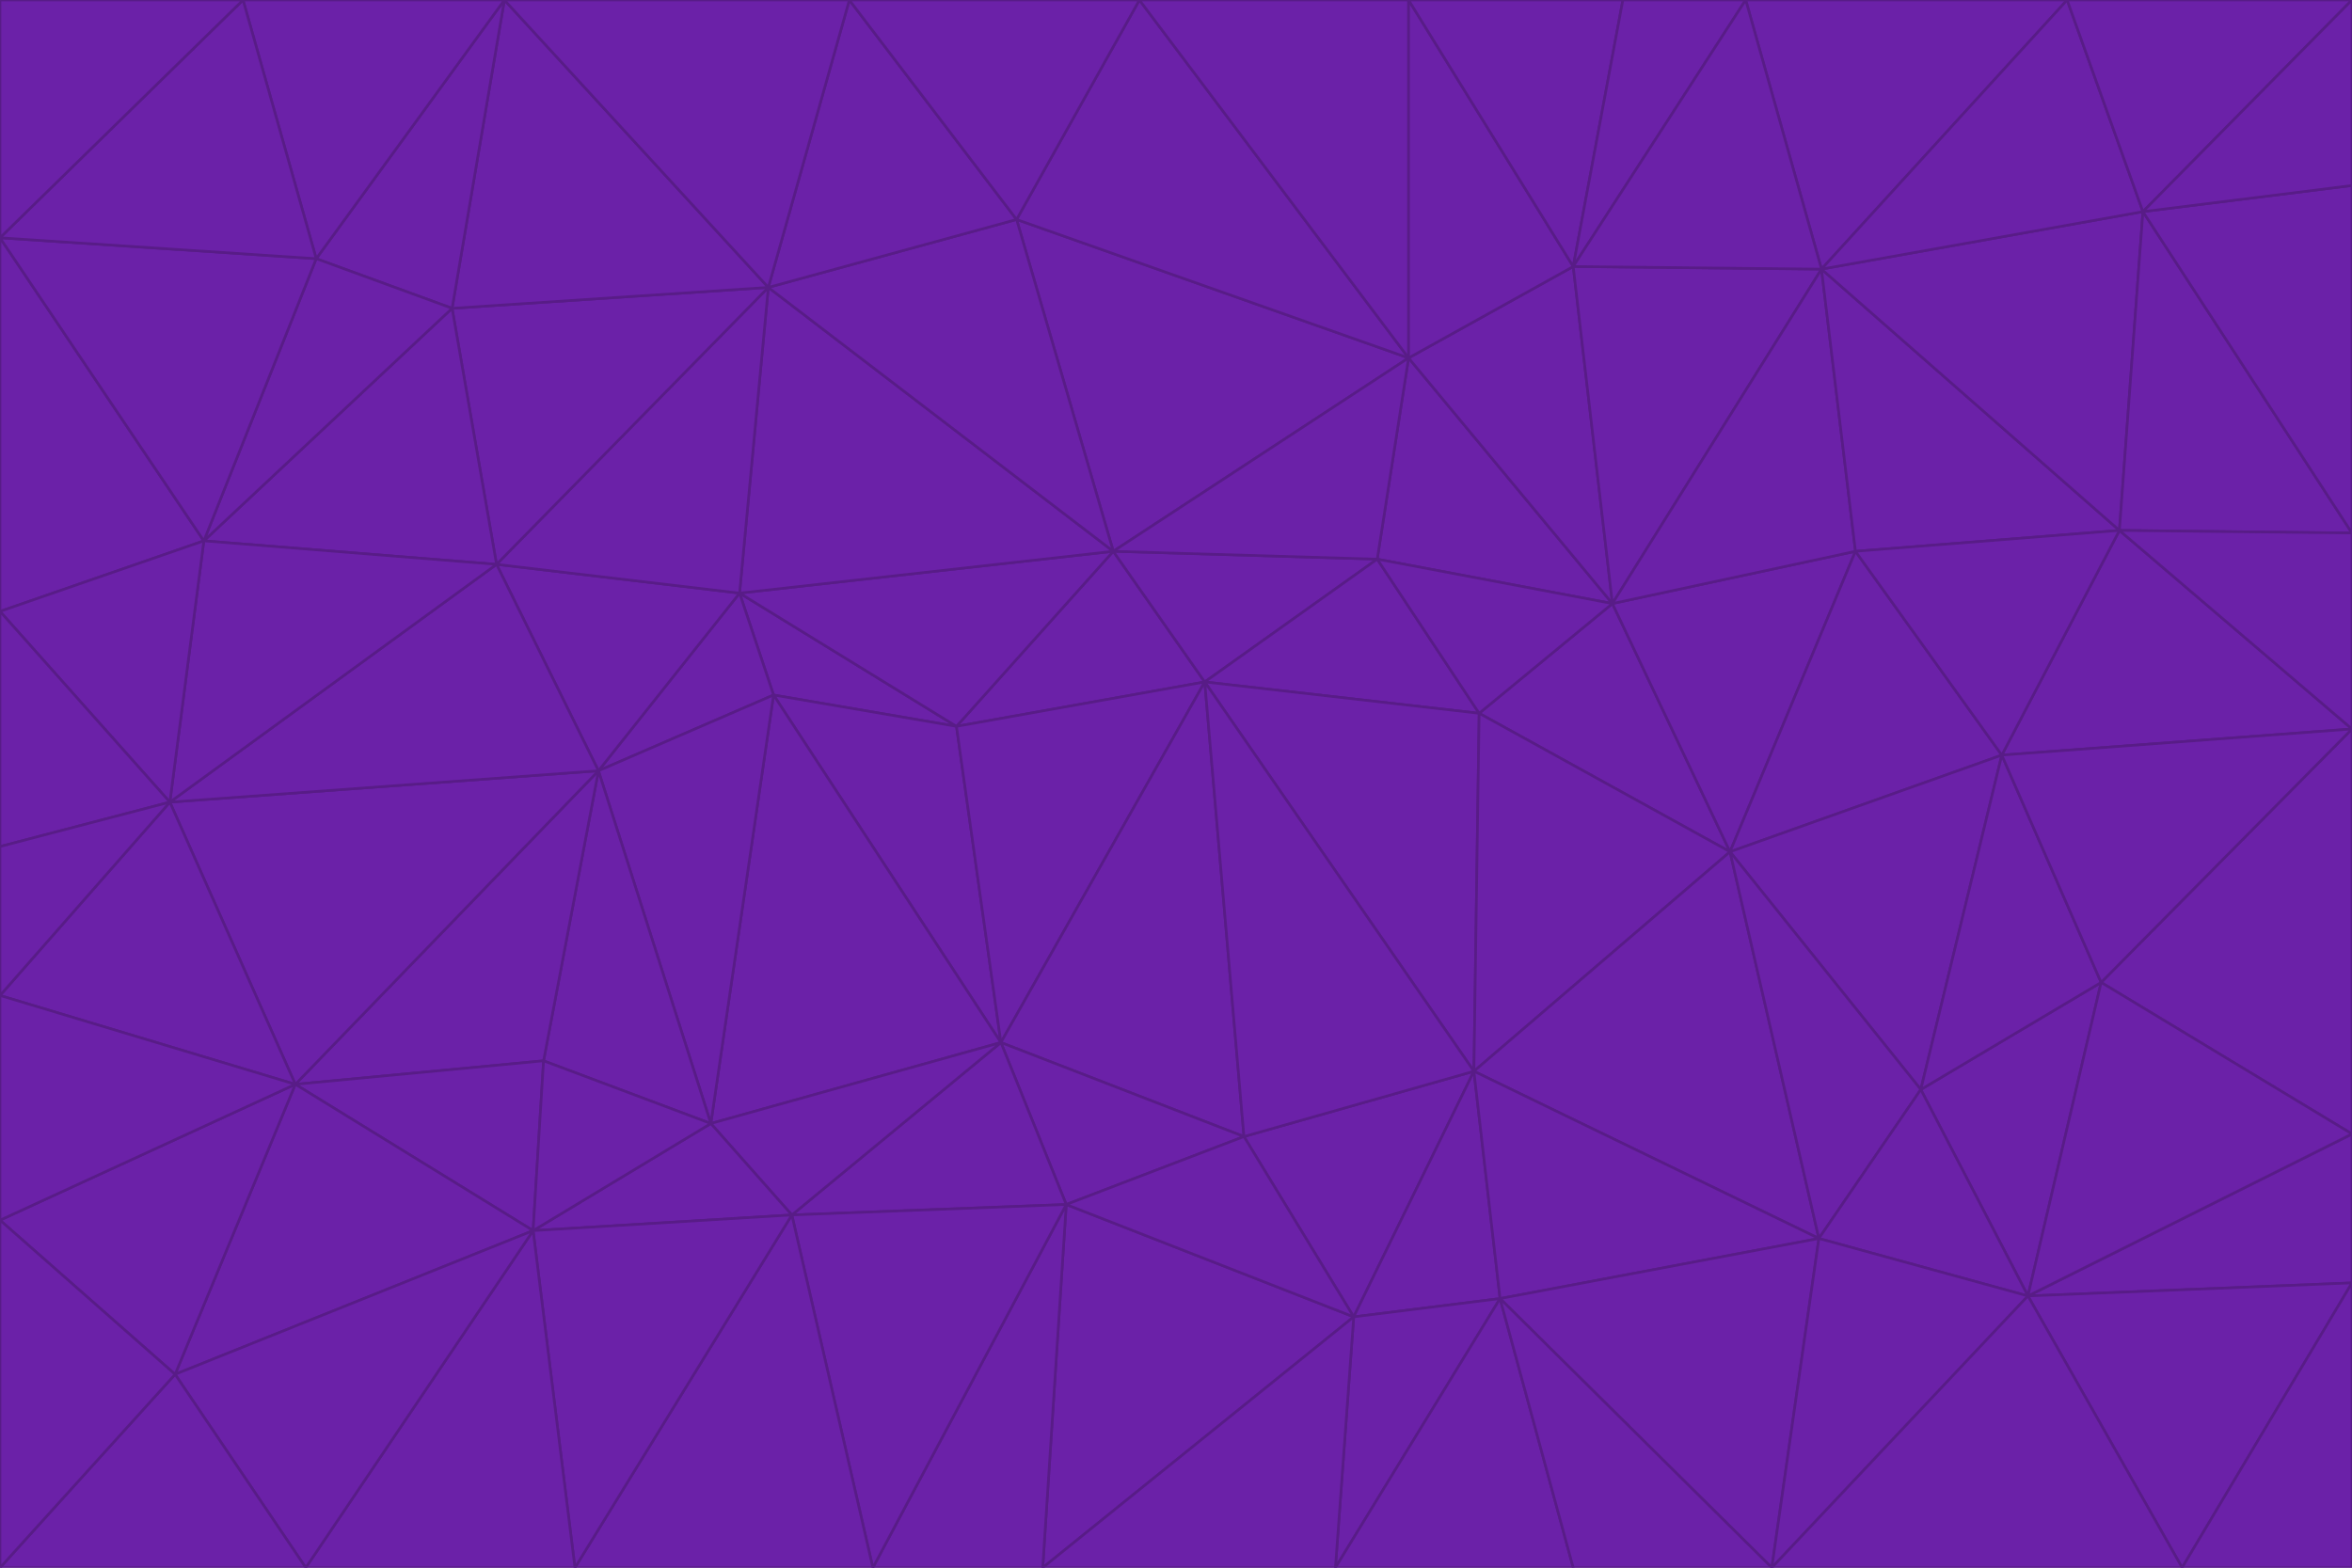 <svg id="visual" viewBox="0 0 900 600" width="900" height="600" xmlns="http://www.w3.org/2000/svg" xmlns:xlink="http://www.w3.org/1999/xlink" version="1.1"><g stroke-width="1" stroke-linejoin="bevel"><path d="M461 261L426 211L366 278Z" fill="#6b21a8" stroke="#581c87"></path><path d="M283 227L296 266L366 278Z" fill="#6b21a8" stroke="#581c87"></path><path d="M461 261L527 214L426 211Z" fill="#6b21a8" stroke="#581c87"></path><path d="M426 211L283 227L366 278Z" fill="#6b21a8" stroke="#581c87"></path><path d="M296 266L383 399L366 278Z" fill="#6b21a8" stroke="#581c87"></path><path d="M366 278L383 399L461 261Z" fill="#6b21a8" stroke="#581c87"></path><path d="M461 261L566 273L527 214Z" fill="#6b21a8" stroke="#581c87"></path><path d="M564 410L566 273L461 261Z" fill="#6b21a8" stroke="#581c87"></path><path d="M539 137L389 84L426 211Z" fill="#6b21a8" stroke="#581c87"></path><path d="M426 211L294 110L283 227Z" fill="#6b21a8" stroke="#581c87"></path><path d="M617 231L539 137L527 214Z" fill="#6b21a8" stroke="#581c87"></path><path d="M527 214L539 137L426 211Z" fill="#6b21a8" stroke="#581c87"></path><path d="M283 227L229 295L296 266Z" fill="#6b21a8" stroke="#581c87"></path><path d="M296 266L272 430L383 399Z" fill="#6b21a8" stroke="#581c87"></path><path d="M190 216L229 295L283 227Z" fill="#6b21a8" stroke="#581c87"></path><path d="M383 399L476 435L461 261Z" fill="#6b21a8" stroke="#581c87"></path><path d="M389 84L294 110L426 211Z" fill="#6b21a8" stroke="#581c87"></path><path d="M383 399L408 461L476 435Z" fill="#6b21a8" stroke="#581c87"></path><path d="M303 465L408 461L383 399Z" fill="#6b21a8" stroke="#581c87"></path><path d="M662 326L617 231L566 273Z" fill="#6b21a8" stroke="#581c87"></path><path d="M566 273L617 231L527 214Z" fill="#6b21a8" stroke="#581c87"></path><path d="M518 504L564 410L476 435Z" fill="#6b21a8" stroke="#581c87"></path><path d="M476 435L564 410L461 261Z" fill="#6b21a8" stroke="#581c87"></path><path d="M229 295L272 430L296 266Z" fill="#6b21a8" stroke="#581c87"></path><path d="M294 110L190 216L283 227Z" fill="#6b21a8" stroke="#581c87"></path><path d="M229 295L208 406L272 430Z" fill="#6b21a8" stroke="#581c87"></path><path d="M272 430L303 465L383 399Z" fill="#6b21a8" stroke="#581c87"></path><path d="M617 231L602 102L539 137Z" fill="#6b21a8" stroke="#581c87"></path><path d="M539 137L436 0L389 84Z" fill="#6b21a8" stroke="#581c87"></path><path d="M113 415L208 406L229 295Z" fill="#6b21a8" stroke="#581c87"></path><path d="M272 430L204 471L303 465Z" fill="#6b21a8" stroke="#581c87"></path><path d="M564 410L662 326L566 273Z" fill="#6b21a8" stroke="#581c87"></path><path d="M617 231L697 103L602 102Z" fill="#6b21a8" stroke="#581c87"></path><path d="M539 0L436 0L539 137Z" fill="#6b21a8" stroke="#581c87"></path><path d="M389 84L325 0L294 110Z" fill="#6b21a8" stroke="#581c87"></path><path d="M399 600L518 504L408 461Z" fill="#6b21a8" stroke="#581c87"></path><path d="M408 461L518 504L476 435Z" fill="#6b21a8" stroke="#581c87"></path><path d="M564 410L696 474L662 326Z" fill="#6b21a8" stroke="#581c87"></path><path d="M436 0L325 0L389 84Z" fill="#6b21a8" stroke="#581c87"></path><path d="M294 110L173 118L190 216Z" fill="#6b21a8" stroke="#581c87"></path><path d="M193 0L173 118L294 110Z" fill="#6b21a8" stroke="#581c87"></path><path d="M113 415L204 471L208 406Z" fill="#6b21a8" stroke="#581c87"></path><path d="M602 102L539 0L539 137Z" fill="#6b21a8" stroke="#581c87"></path><path d="M518 504L574 497L564 410Z" fill="#6b21a8" stroke="#581c87"></path><path d="M208 406L204 471L272 430Z" fill="#6b21a8" stroke="#581c87"></path><path d="M334 600L399 600L408 461Z" fill="#6b21a8" stroke="#581c87"></path><path d="M113 415L229 295L65 307Z" fill="#6b21a8" stroke="#581c87"></path><path d="M662 326L710 211L617 231Z" fill="#6b21a8" stroke="#581c87"></path><path d="M602 102L621 0L539 0Z" fill="#6b21a8" stroke="#581c87"></path><path d="M710 211L697 103L617 231Z" fill="#6b21a8" stroke="#581c87"></path><path d="M193 0L121 99L173 118Z" fill="#6b21a8" stroke="#581c87"></path><path d="M173 118L78 207L190 216Z" fill="#6b21a8" stroke="#581c87"></path><path d="M668 0L621 0L602 102Z" fill="#6b21a8" stroke="#581c87"></path><path d="M65 307L229 295L190 216Z" fill="#6b21a8" stroke="#581c87"></path><path d="M121 99L78 207L173 118Z" fill="#6b21a8" stroke="#581c87"></path><path d="M325 0L193 0L294 110Z" fill="#6b21a8" stroke="#581c87"></path><path d="M334 600L408 461L303 465Z" fill="#6b21a8" stroke="#581c87"></path><path d="M518 504L511 600L574 497Z" fill="#6b21a8" stroke="#581c87"></path><path d="M334 600L303 465L220 600Z" fill="#6b21a8" stroke="#581c87"></path><path d="M78 207L65 307L190 216Z" fill="#6b21a8" stroke="#581c87"></path><path d="M220 600L303 465L204 471Z" fill="#6b21a8" stroke="#581c87"></path><path d="M399 600L511 600L518 504Z" fill="#6b21a8" stroke="#581c87"></path><path d="M662 326L766 289L710 211Z" fill="#6b21a8" stroke="#581c87"></path><path d="M710 211L811 203L697 103Z" fill="#6b21a8" stroke="#581c87"></path><path d="M735 417L766 289L662 326Z" fill="#6b21a8" stroke="#581c87"></path><path d="M696 474L564 410L574 497Z" fill="#6b21a8" stroke="#581c87"></path><path d="M678 600L696 474L574 497Z" fill="#6b21a8" stroke="#581c87"></path><path d="M696 474L735 417L662 326Z" fill="#6b21a8" stroke="#581c87"></path><path d="M791 0L668 0L697 103Z" fill="#6b21a8" stroke="#581c87"></path><path d="M697 103L668 0L602 102Z" fill="#6b21a8" stroke="#581c87"></path><path d="M511 600L602 600L574 497Z" fill="#6b21a8" stroke="#581c87"></path><path d="M117 600L220 600L204 471Z" fill="#6b21a8" stroke="#581c87"></path><path d="M900 279L811 203L766 289Z" fill="#6b21a8" stroke="#581c87"></path><path d="M766 289L811 203L710 211Z" fill="#6b21a8" stroke="#581c87"></path><path d="M776 496L804 376L735 417Z" fill="#6b21a8" stroke="#581c87"></path><path d="M735 417L804 376L766 289Z" fill="#6b21a8" stroke="#581c87"></path><path d="M776 496L735 417L696 474Z" fill="#6b21a8" stroke="#581c87"></path><path d="M193 0L93 0L121 99Z" fill="#6b21a8" stroke="#581c87"></path><path d="M0 91L0 234L78 207Z" fill="#6b21a8" stroke="#581c87"></path><path d="M78 207L0 234L65 307Z" fill="#6b21a8" stroke="#581c87"></path><path d="M0 91L78 207L121 99Z" fill="#6b21a8" stroke="#581c87"></path><path d="M65 307L0 381L113 415Z" fill="#6b21a8" stroke="#581c87"></path><path d="M113 415L67 526L204 471Z" fill="#6b21a8" stroke="#581c87"></path><path d="M0 234L0 324L65 307Z" fill="#6b21a8" stroke="#581c87"></path><path d="M0 324L0 381L65 307Z" fill="#6b21a8" stroke="#581c87"></path><path d="M602 600L678 600L574 497Z" fill="#6b21a8" stroke="#581c87"></path><path d="M678 600L776 496L696 474Z" fill="#6b21a8" stroke="#581c87"></path><path d="M0 467L67 526L113 415Z" fill="#6b21a8" stroke="#581c87"></path><path d="M93 0L0 91L121 99Z" fill="#6b21a8" stroke="#581c87"></path><path d="M811 203L820 81L697 103Z" fill="#6b21a8" stroke="#581c87"></path><path d="M900 204L820 81L811 203Z" fill="#6b21a8" stroke="#581c87"></path><path d="M67 526L117 600L204 471Z" fill="#6b21a8" stroke="#581c87"></path><path d="M820 81L791 0L697 103Z" fill="#6b21a8" stroke="#581c87"></path><path d="M0 381L0 467L113 415Z" fill="#6b21a8" stroke="#581c87"></path><path d="M67 526L0 600L117 600Z" fill="#6b21a8" stroke="#581c87"></path><path d="M93 0L0 0L0 91Z" fill="#6b21a8" stroke="#581c87"></path><path d="M900 434L900 279L804 376Z" fill="#6b21a8" stroke="#581c87"></path><path d="M804 376L900 279L766 289Z" fill="#6b21a8" stroke="#581c87"></path><path d="M820 81L900 0L791 0Z" fill="#6b21a8" stroke="#581c87"></path><path d="M900 279L900 204L811 203Z" fill="#6b21a8" stroke="#581c87"></path><path d="M900 491L900 434L776 496Z" fill="#6b21a8" stroke="#581c87"></path><path d="M776 496L900 434L804 376Z" fill="#6b21a8" stroke="#581c87"></path><path d="M900 204L900 71L820 81Z" fill="#6b21a8" stroke="#581c87"></path><path d="M0 467L0 600L67 526Z" fill="#6b21a8" stroke="#581c87"></path><path d="M835 600L900 491L776 496Z" fill="#6b21a8" stroke="#581c87"></path><path d="M678 600L835 600L776 496Z" fill="#6b21a8" stroke="#581c87"></path><path d="M900 71L900 0L820 81Z" fill="#6b21a8" stroke="#581c87"></path><path d="M835 600L900 600L900 491Z" fill="#6b21a8" stroke="#581c87"></path></g></svg>